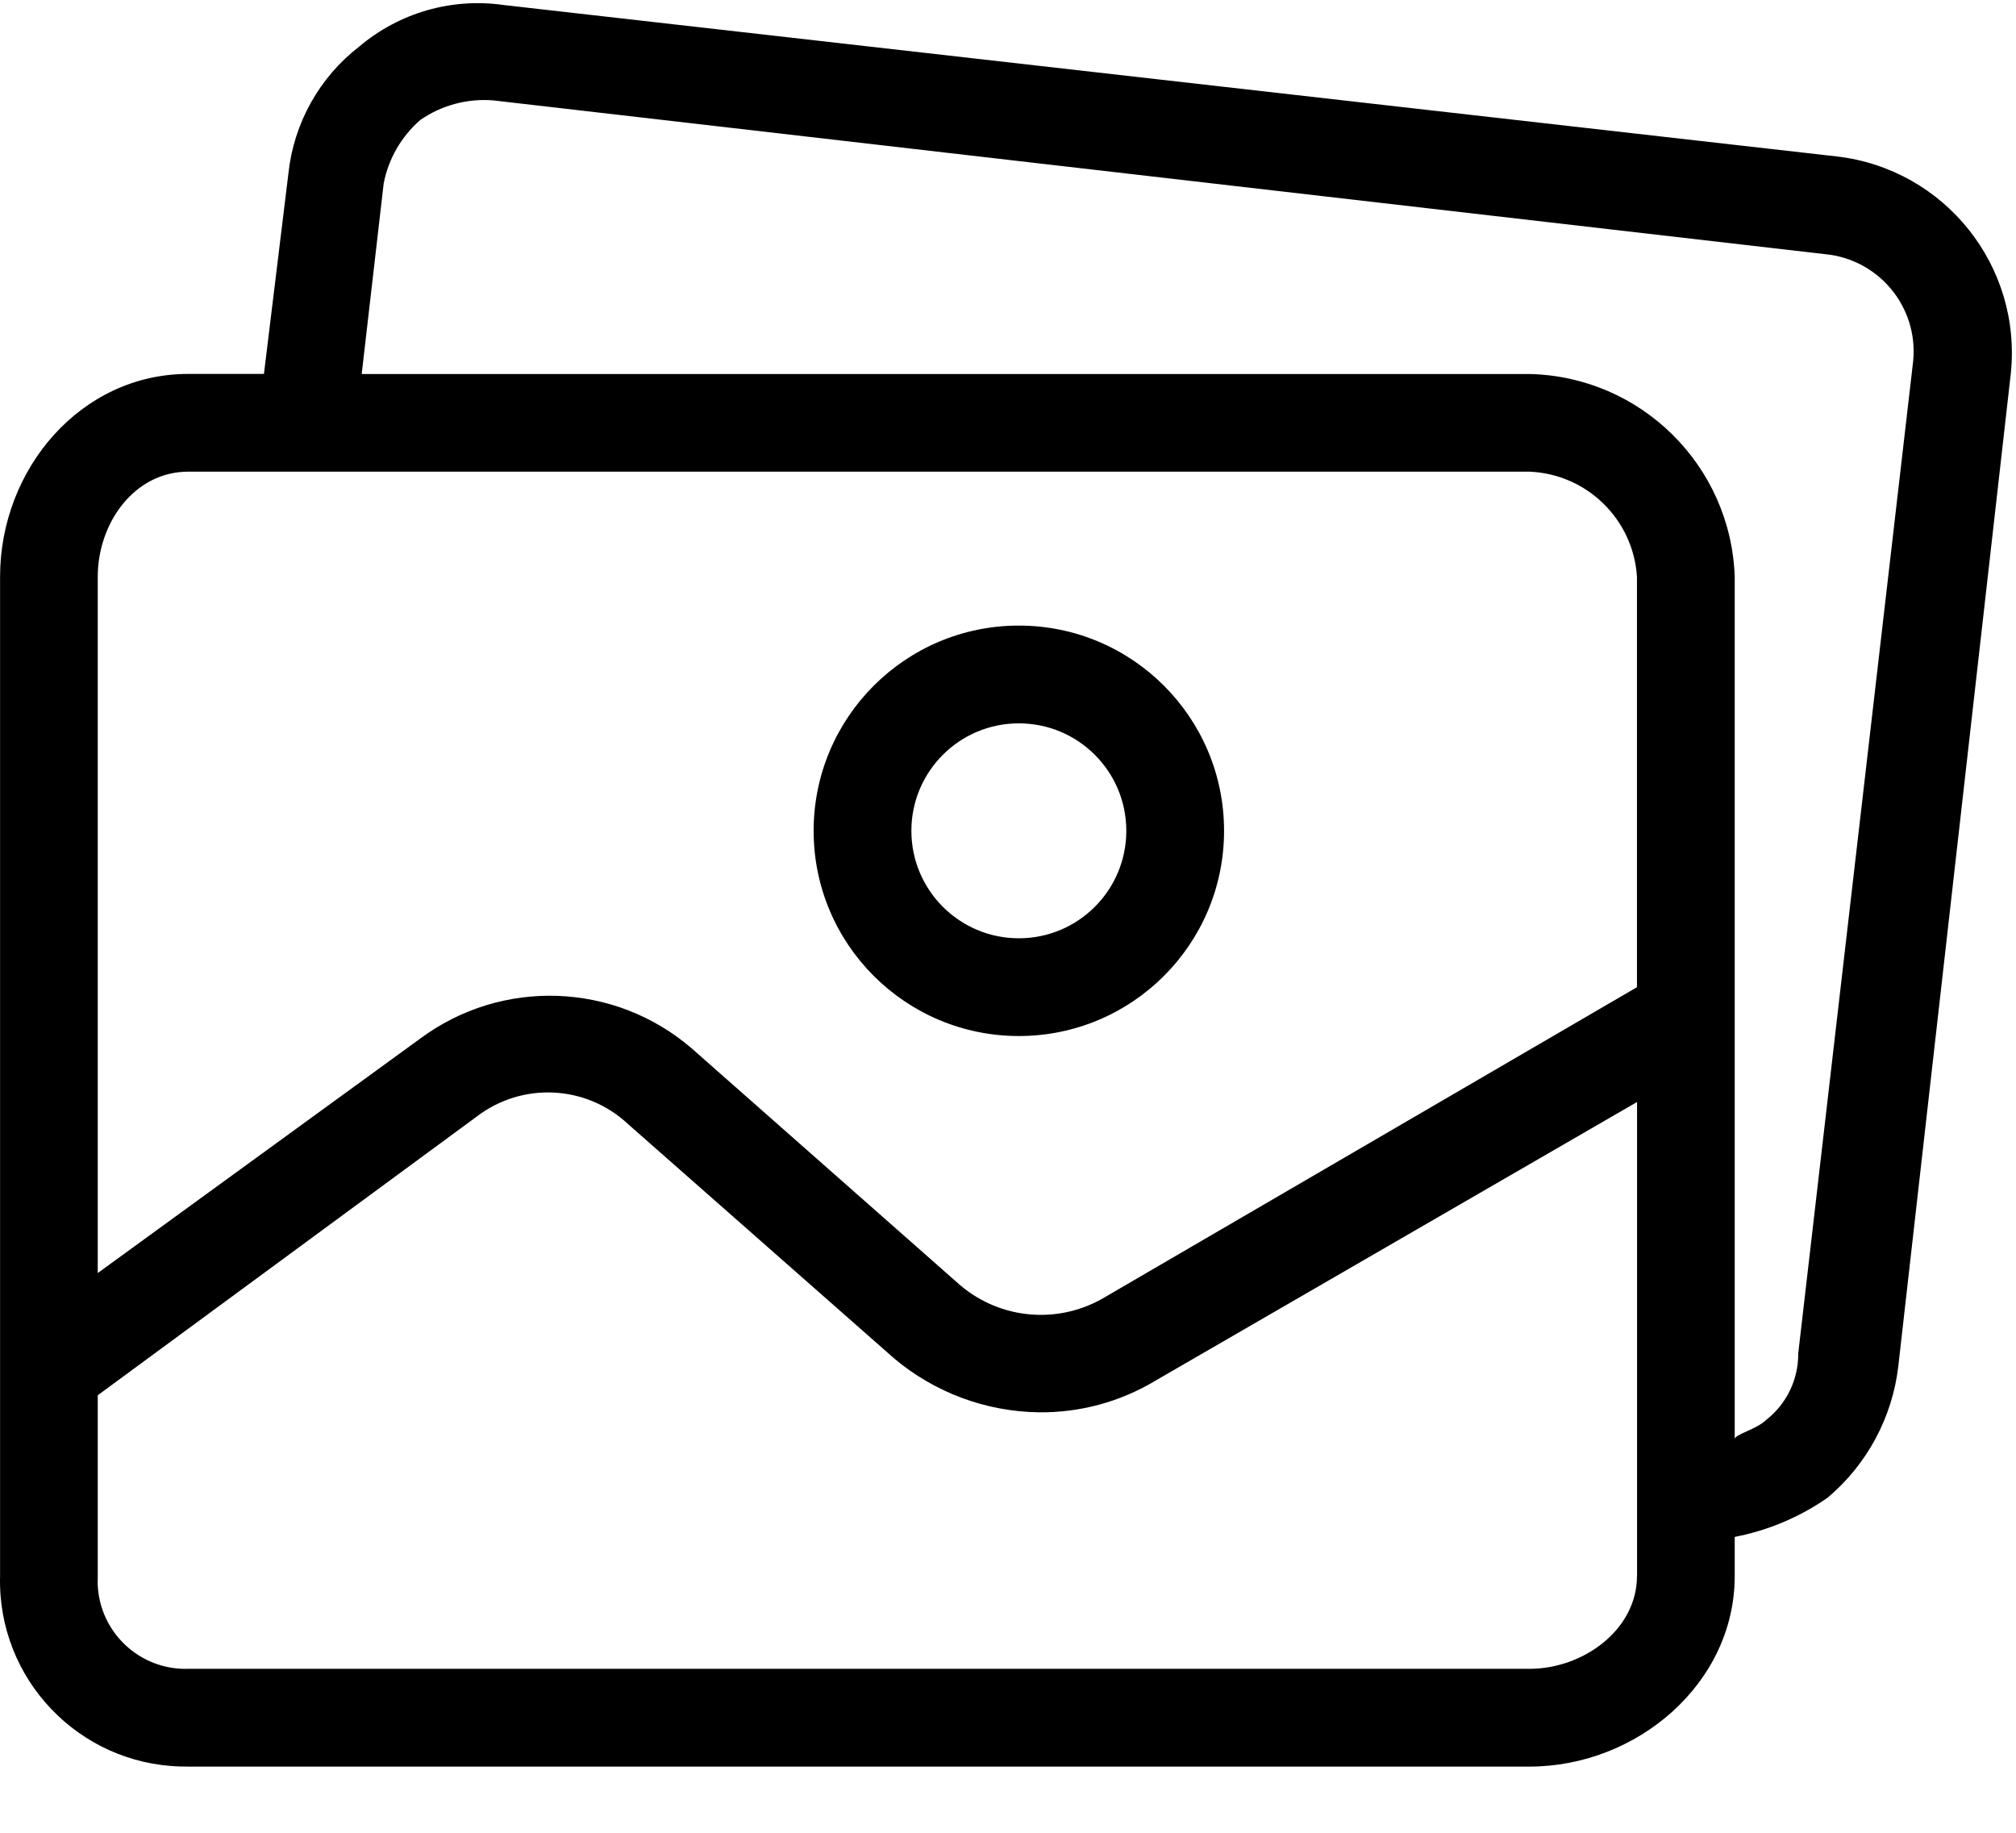 <?xml version="1.0" encoding="UTF-8" standalone="no"?>
<svg
   xmlns:dc="http://purl.org/dc/elements/1.1/"
   xmlns:cc="http://creativecommons.org/ns#"
   xmlns:rdf="http://www.w3.org/1999/02/22-rdf-syntax-ns#"
   xmlns:svg="http://www.w3.org/2000/svg"
   xmlns="http://www.w3.org/2000/svg"
   viewBox="0 0 29.333 26.667"
   height="26.667"
   width="29.333"
   xml:space="preserve"
   id="svg2"
   version="1.1"><defs
     id="defs6"><clipPath
       id="clipPath20"
       clipPathUnits="userSpaceOnUse"><path
         id="path18"
         d="m 11.121,13.177 c -1.237,0 -2.24,-1.003 -2.24,-2.24 0,-1.237 1.003,-2.24 2.24,-2.24 1.237,0 2.24,1.003 2.24,2.24 0,1.237 -1.003,2.24 -2.24,2.24 z m 0,-3.413 c -0.648,0 -1.173,0.525 -1.173,1.173 0,0.648 0.525,1.173 1.173,1.173 v 0 c 0.648,0 1.173,-0.525 1.173,-1.173 0,-0.648 -0.525,-1.173 -1.173,-1.173 z" /></clipPath><clipPath
       id="clipPath30"
       clipPathUnits="userSpaceOnUse"><path
         id="path28"
         d="M 20.055,18.297 5.494,19.951 C 4.929,20.031 4.357,19.866 3.921,19.497 3.485,19.16 3.206,18.659 3.148,18.111 L 2.881,15.924 H 2.054 C 0.881,15.924 7.146172e-4,14.884 7.146172e-4,13.71 V 2.803 C -0.029,1.684 0.854,0.753 1.973,0.724 2,0.723 2.027,0.723 2.054,0.723 H 16.695 c 1.173,0 2.24,0.907 2.24,2.08 v 0.427 c 0.364,0.07 0.709,0.216 1.013,0.427 0.432,0.364 0.709,0.879 0.773,1.44 l 1.227,10.827 c 0.125,1.176 -0.719,2.234 -1.893,2.373 z M 17.868,2.803 c 0,-0.587 -0.587,-1.013 -1.173,-1.013 H 2.054 C 1.524,1.774 1.082,2.191 1.066,2.721 1.066,2.749 1.066,2.776 1.067,2.803 v 1.973 l 4.134,3.04 C 5.698,8.198 6.397,8.164 6.854,7.737 L 9.761,5.177 C 10.203,4.806 10.758,4.599 11.335,4.59 c 0.451,-0.006 0.894,0.114 1.28,0.347 l 5.254,3.04 V 2.803 Z m -5e-5,6.427 -5.814,-3.387 C 11.555,5.548 10.924,5.601 10.481,5.977 L 7.548,8.564 C 6.707,9.286 5.478,9.33 4.588,8.67 L 1.067,6.11 V 13.71 c 0,0.587 0.4,1.147 0.987,1.147 H 16.695 c 0.627,-0.026 1.133,-0.521 1.173,-1.147 V 9.23 Z m 3.015,6.838 c -3.6e-4,-0.004 -6.7e-4,-0.007 -0.001,-0.011 L 19.628,5.23 C 19.63,4.949 19.502,4.683 19.282,4.51 19.175,4.403 18.935,4.35 18.935,4.297 V 13.71 c -0.042,1.215 -1.025,2.186 -2.24,2.213 H 3.948 l 0.24,2.08 c 0.052,0.269 0.193,0.513 0.4,0.693 0.234,0.162 0.517,0.237 0.8,0.213 L 19.922,17.231 c 0.586,-0.056 1.017,-0.576 0.961,-1.163 z" /></clipPath></defs><g
     transform="matrix(1.333,0,0,-1.333,0,26.667)"
     id="g10"><g
       id="g12" /><g
       id="g14"><g
         clip-path="url(#clipPath20)"
         id="g16"><path
           id="path22"
           style="fill:#000000;fill-opacity:1;fill-rule:nonzero;stroke:none"
           d="M 3.881,18.177 H 18.361 V 3.697 H 3.881 Z" /></g></g><g
       id="g24"><g
         clip-path="url(#clipPath30)"
         id="g26"><path
           id="path32"
           style="fill:#000000;fill-opacity:1;fill-rule:nonzero;stroke:none"
           d="M -5,24.971 H 26.961 V -4.277 H -5 Z" /></g></g></g></svg>